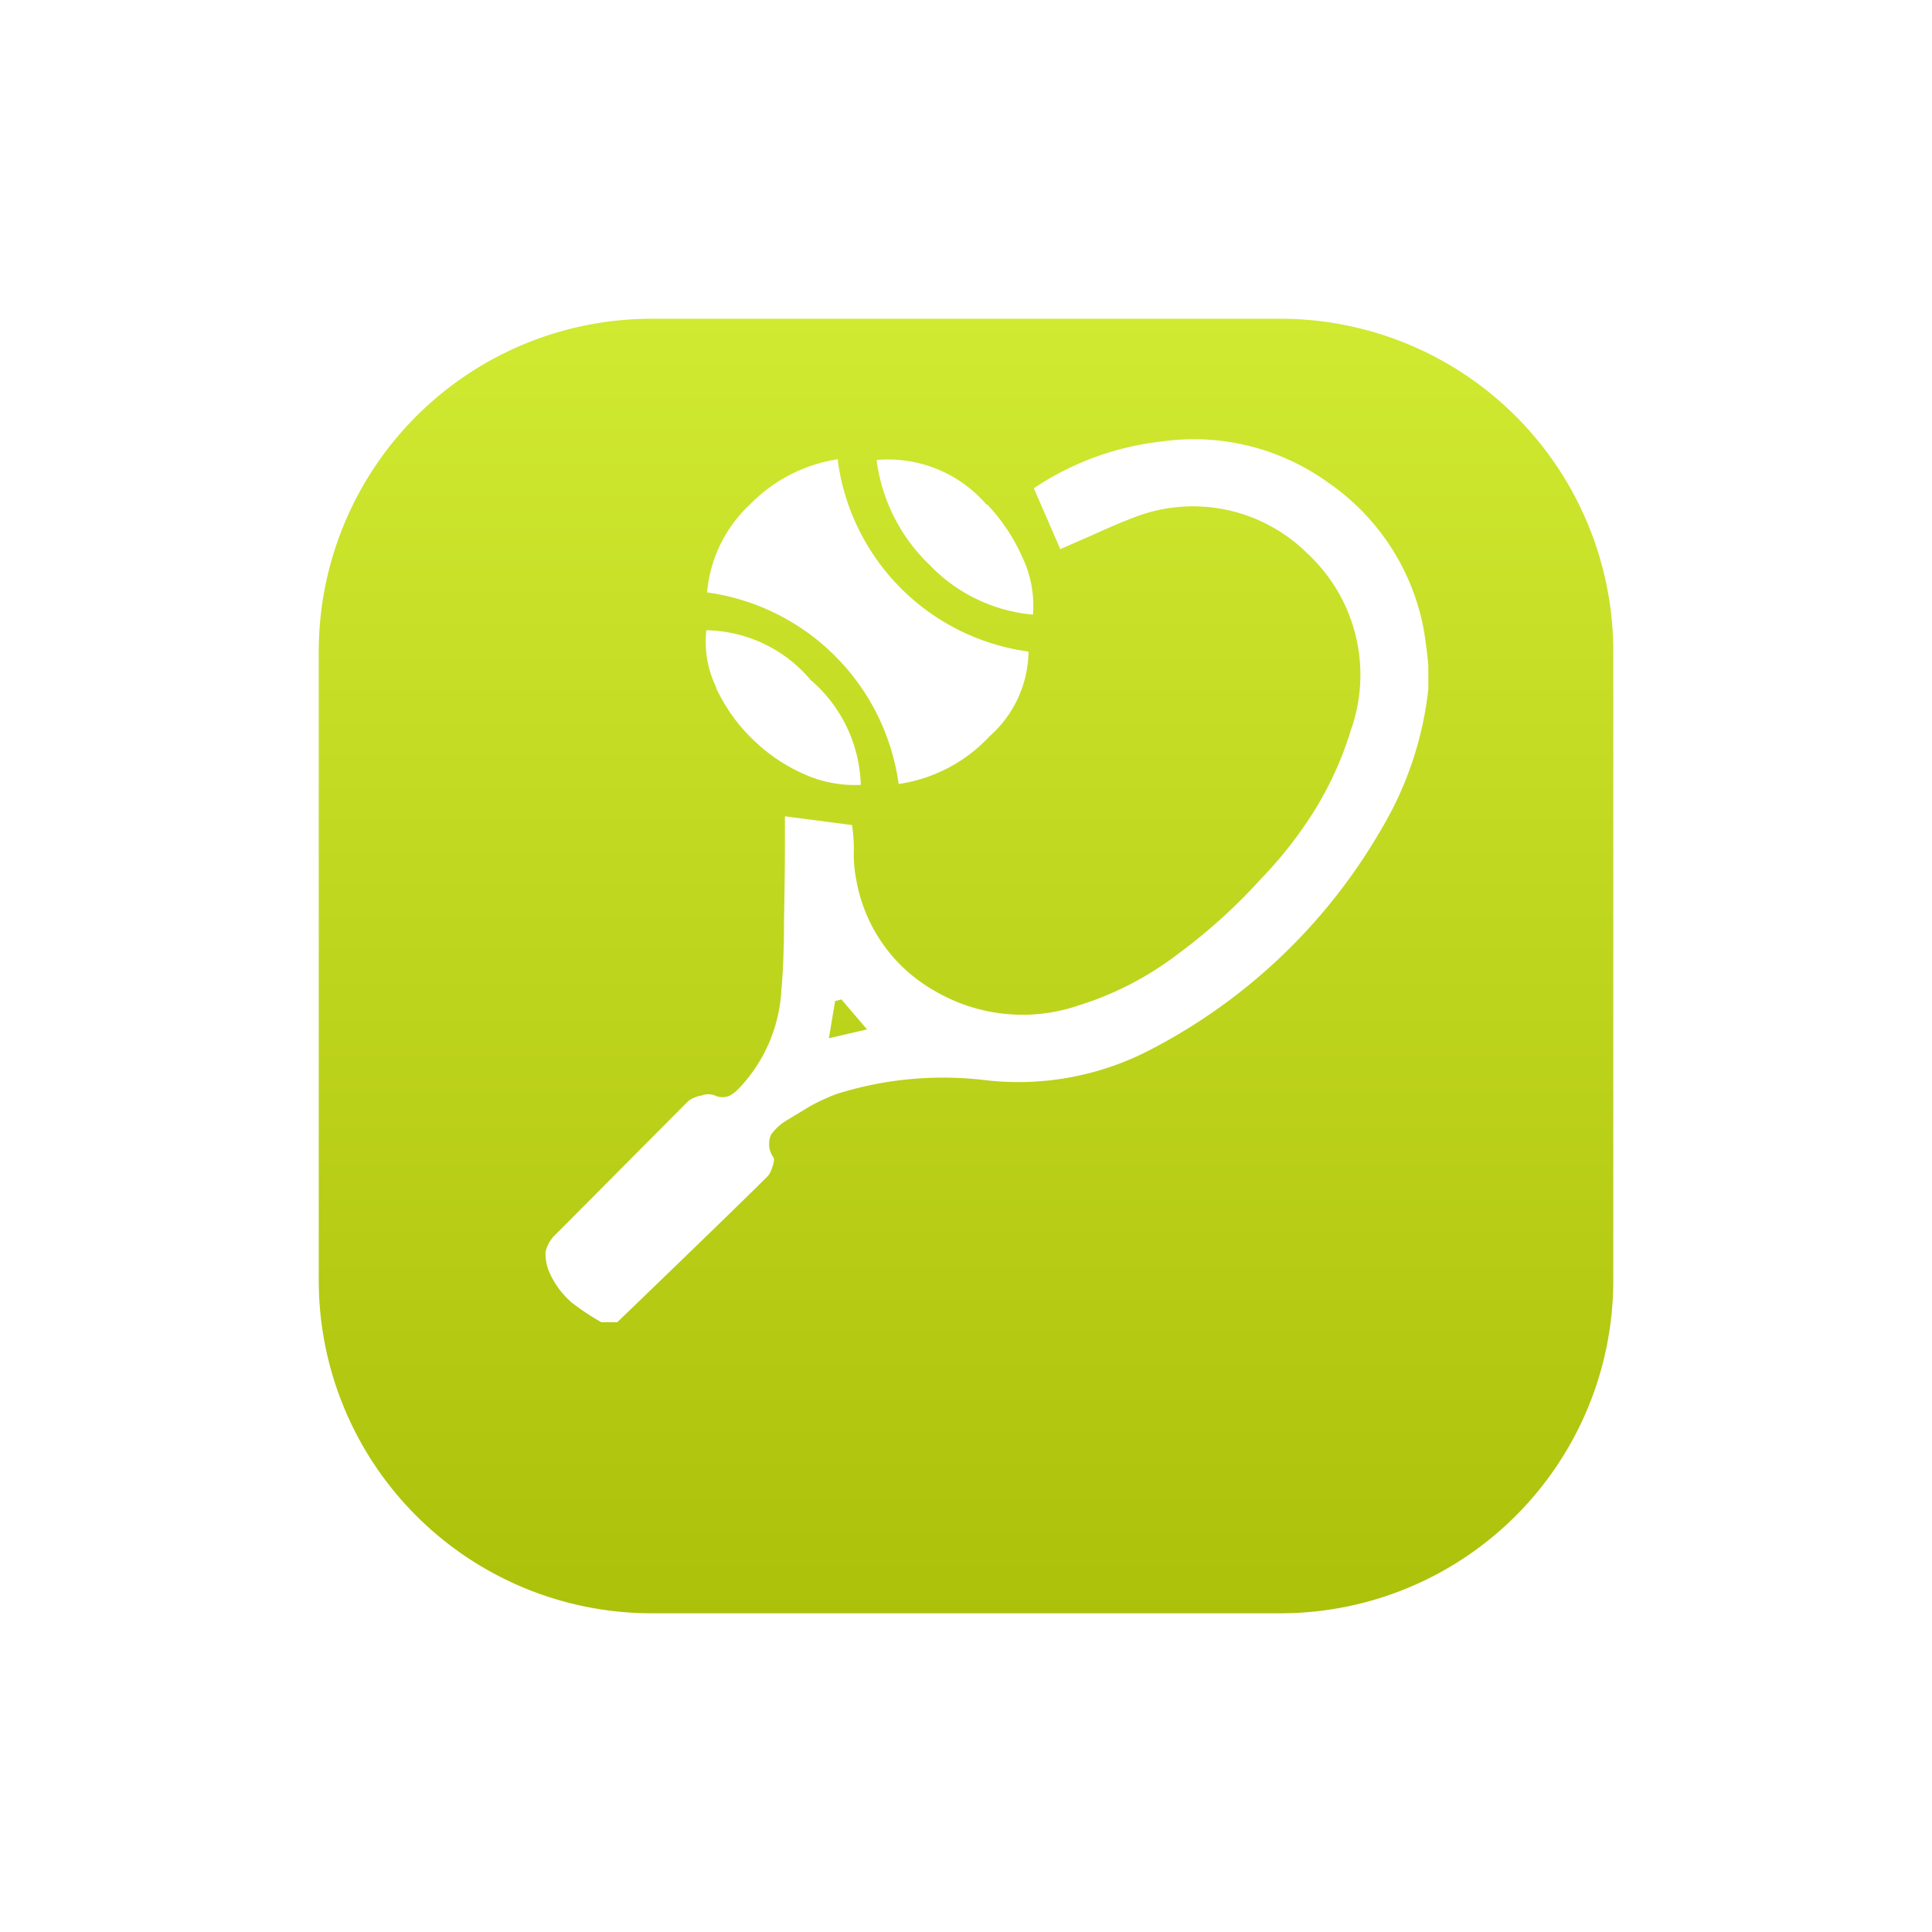 <svg xmlns="http://www.w3.org/2000/svg" xmlns:xlink="http://www.w3.org/1999/xlink" width="54.55" height="54.55" viewBox="0 0 54.55 54.55"><defs><linearGradient id="a" x1="0.5" x2="0.5" y2="1" gradientUnits="objectBoundingBox"><stop offset="0" stop-color="#d0e931"/><stop offset="1" stop-color="#acc10a"/></linearGradient><filter id="b" x="0" y="0" width="54.55" height="54.55" filterUnits="userSpaceOnUse"><feOffset dy="2" input="SourceAlpha"/><feGaussianBlur stdDeviation="3" result="c"/><feFlood flood-color="#dbe3ff"/><feComposite operator="in" in2="c"/><feComposite in="SourceGraphic"/></filter></defs><g transform="translate(-551 -333)"><g transform="matrix(1, 0, 0, 1, 551, 333)" filter="url(#b)"><path d="M9.4,0H27.151a9.4,9.4,0,0,1,9.4,9.4V27.151a9.4,9.4,0,0,1-9.4,9.4H9.4a9.4,9.4,0,0,1-9.4-9.4V9.4A9.4,9.4,0,0,1,9.4,0Z" transform="translate(9 7)" fill="url(#a)"/></g><g transform="translate(566.404 345.408)"><g transform="translate(-0.003 -0.006)"><path d="M4.814,7.011a4.8,4.8,0,0,0,1,1.421,4.9,4.9,0,0,0,1.446,1A3.49,3.49,0,0,0,8.9,9.753,4.053,4.053,0,0,0,7.481,6.787a3.935,3.935,0,0,0-2.941-1.4,2.911,2.911,0,0,0,.274,1.6m7.647-5.135A3.664,3.664,0,0,0,9.346.58a4.985,4.985,0,0,0,1.5,2.966,4.606,4.606,0,0,0,2.916,1.4,3.161,3.161,0,0,0-.3-1.62,5.264,5.264,0,0,0-1-1.5M8.274.555A4.387,4.387,0,0,0,5.781,1.826,3.854,3.854,0,0,0,4.56,4.319,6.328,6.328,0,0,1,9.969,9.728a4.367,4.367,0,0,0,2.567-1.346,3.245,3.245,0,0,0,1.1-2.393A6.285,6.285,0,0,1,8.249.58M24.925,7.036V6.363q-.075-.723-.15-1.1a6.481,6.481,0,0,0-2.667-4.038A6.481,6.481,0,0,0,17.4.057a8.071,8.071,0,0,0-3.614,1.321l.748,1.72,1.022-.449q.6-.274,1-.424a4.586,4.586,0,0,1,4.96,1,4.672,4.672,0,0,1,1.221,4.985,9.667,9.667,0,0,1-1.022,2.258,11.546,11.546,0,0,1-1.521,1.944,15.689,15.689,0,0,1-2.343,2.119,8.973,8.973,0,0,1-2.792,1.446,4.891,4.891,0,0,1-4.013-.374A4.487,4.487,0,0,1,8.778,12.46a3.614,3.614,0,0,1-.075-.8,4.584,4.584,0,0,0-.05-.773L6.758,10.64v.922q0,.673-.025,1.994,0,1.172-.075,1.994A4.362,4.362,0,0,1,5.482,18.3a1.236,1.236,0,0,1-.274.224.5.5,0,0,1-.424,0,.5.5,0,0,0-.374,0,.872.872,0,0,0-.374.15L.3,22.431a1,1,0,0,0-.3.5,1.3,1.3,0,0,0,.125.623,2.4,2.4,0,0,0,.623.823,6.945,6.945,0,0,0,.828.548h.449q3.415-3.29,4.262-4.138a.848.848,0,0,0,.125-.274q.075-.2,0-.274a.653.653,0,0,1-.05-.6,1.416,1.416,0,0,1,.424-.4l.7-.424a6.3,6.3,0,0,1,.7-.324,9.971,9.971,0,0,1,4.237-.4A8.061,8.061,0,0,0,17,17.271a16.048,16.048,0,0,0,6.606-6.281A9.8,9.8,0,0,0,24.93,7M8.354,15.81l.723.847L8,16.907l.174-1.047Z" transform="translate(0.003 0.006)" fill="#fff"/></g></g></g></svg>